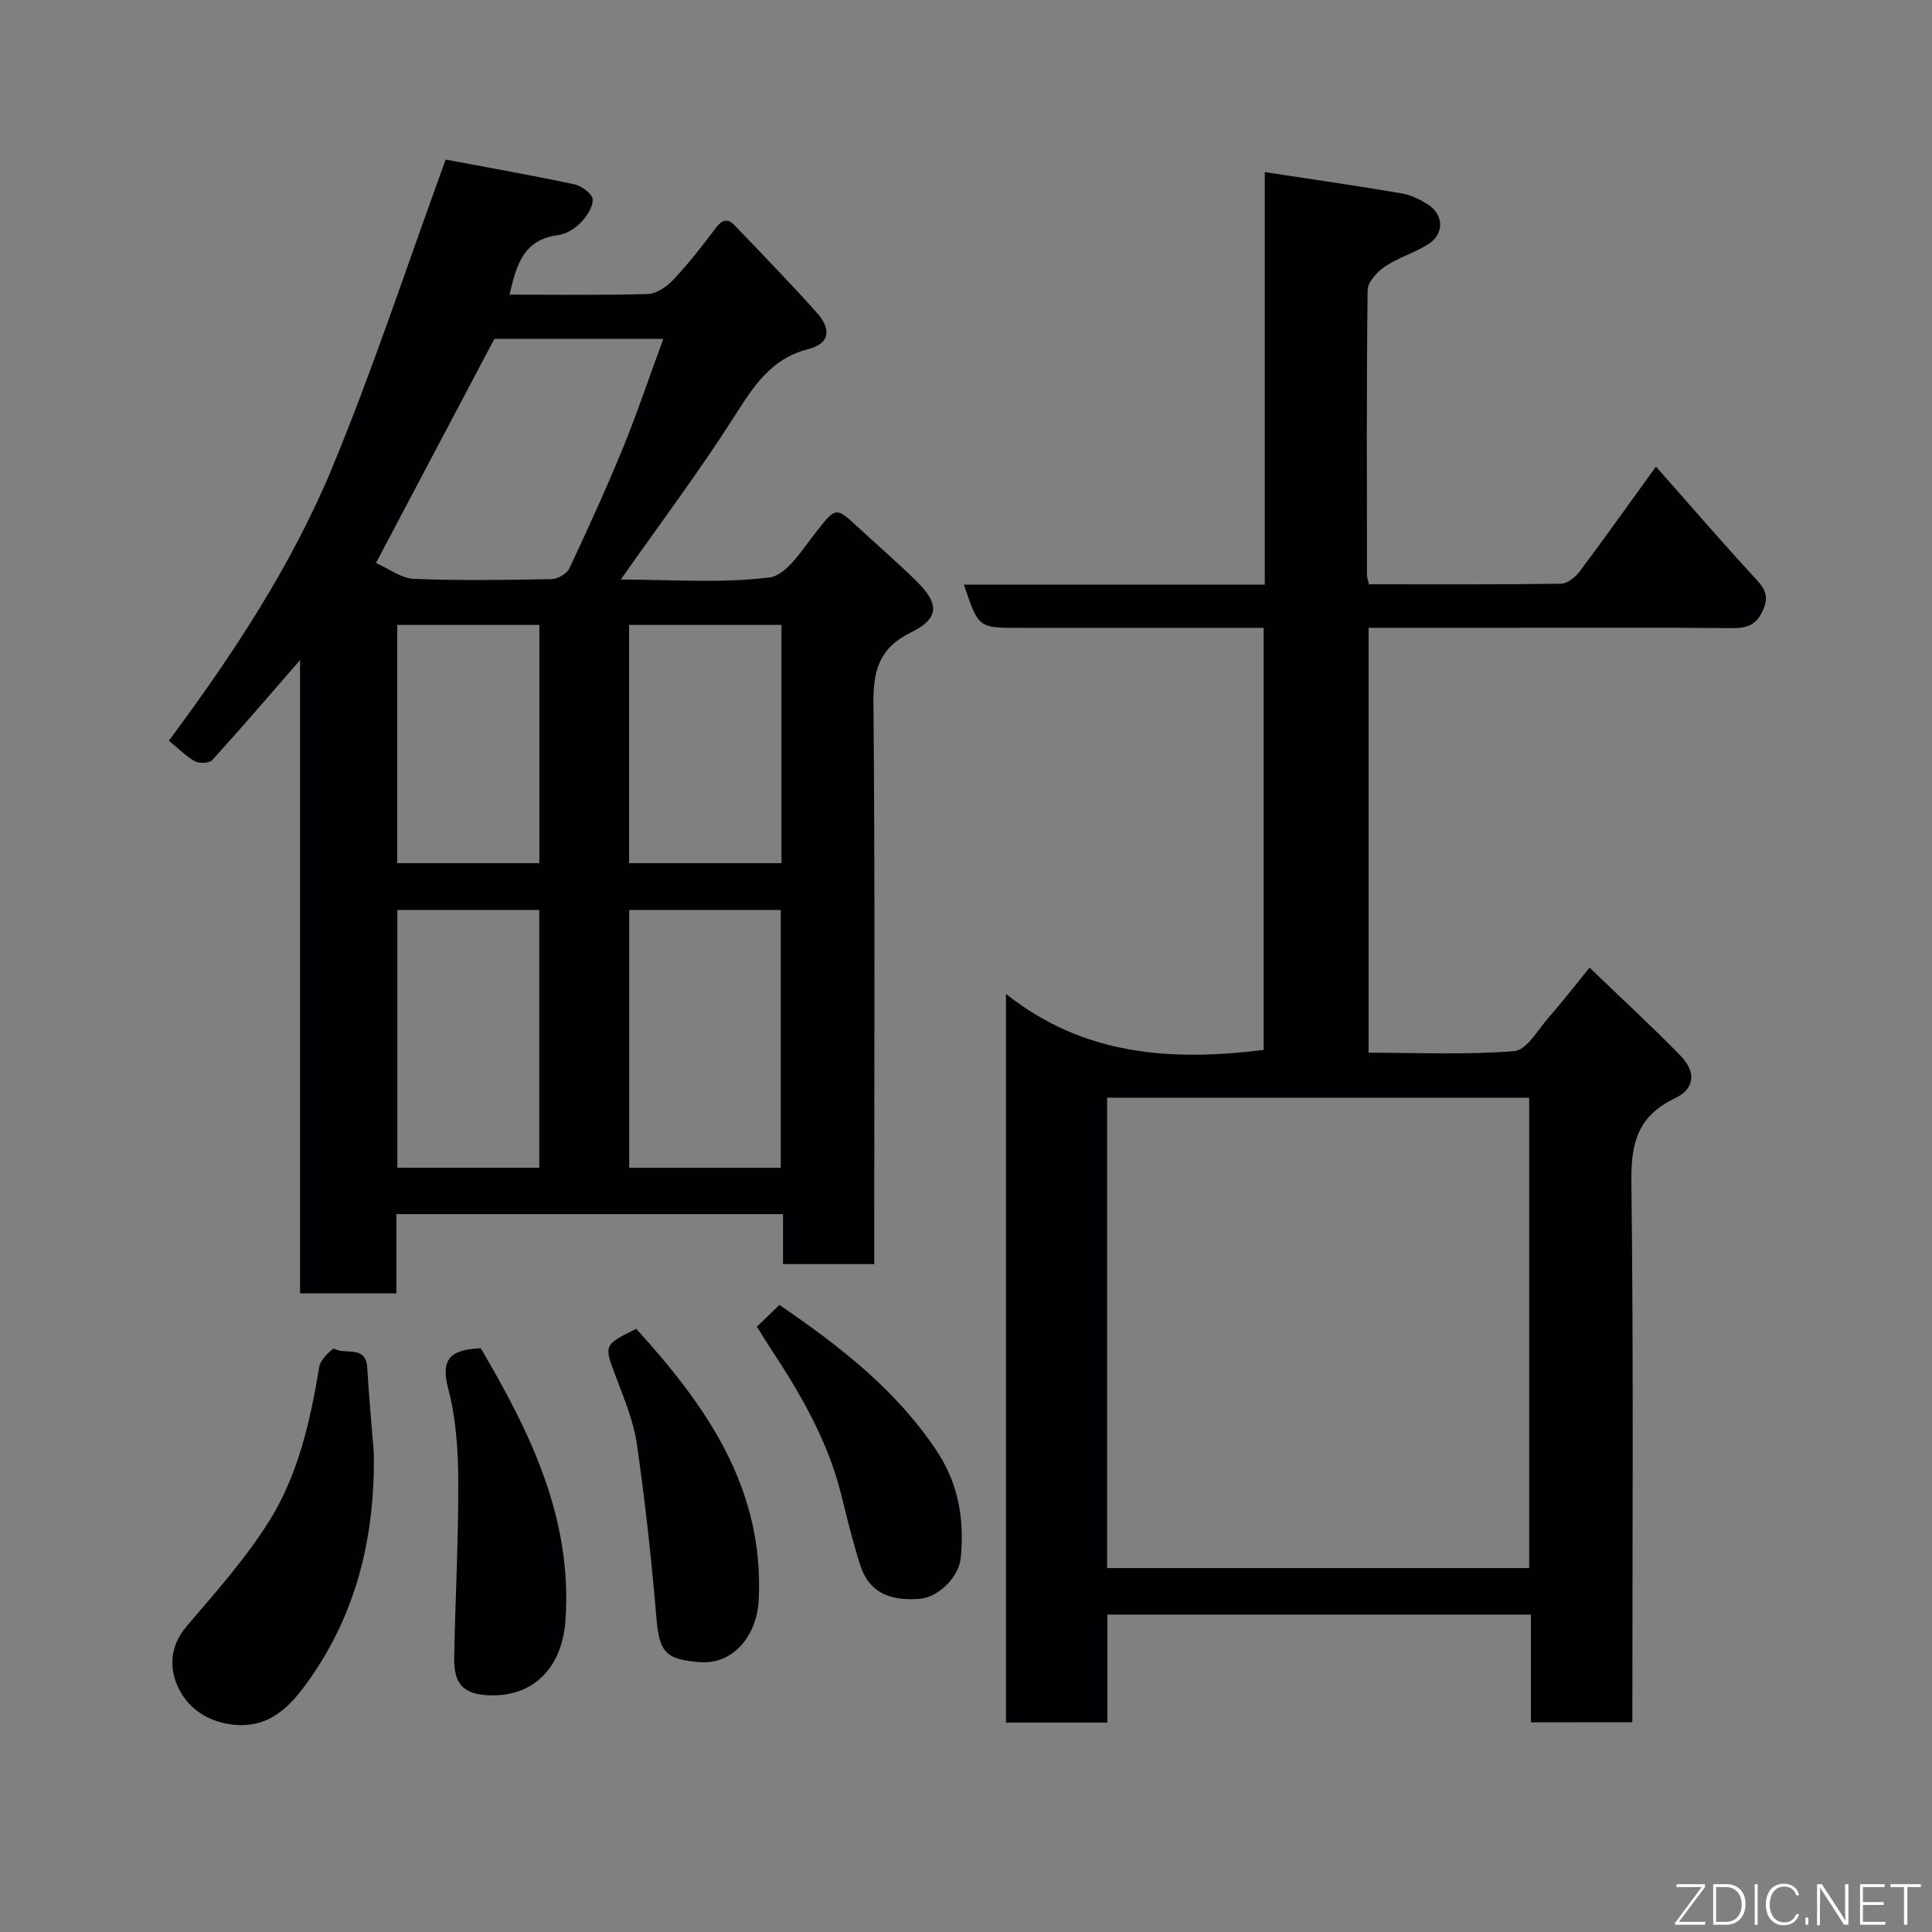 <svg enable-background="new 0 0 400 400" viewBox="0 0 400 400" xmlns="http://www.w3.org/2000/svg"><rect x="0" y="0" width="400" height="400" fill="#808080" stroke="none"/><path d="m62.12 136.67c-6.65 7.64-12.31 14.25-18.17 20.69-.61.67-2.66.76-3.58.26-1.83-1-3.34-2.58-5.4-4.27 13.22-17.79 25.49-36.35 33.96-56.88 8.41-20.38 15.3-41.38 23.34-63.43 7.96 1.5 17.35 3.15 26.67 5.12 1.49.32 3.72 1.99 3.77 3.13.08 1.6-1.27 3.57-2.53 4.86-1.2 1.23-3.01 2.33-4.67 2.54-7.26.93-8.63 6.39-10.02 12.31 9.66 0 19.15.15 28.62-.13 1.8-.05 3.93-1.5 5.26-2.92 3.13-3.34 6-6.95 8.73-10.63 1.29-1.74 2.46-2.27 3.97-.69 5.73 5.98 11.51 11.92 17.03 18.09 2.77 3.09 3.16 6.32-1.87 7.6-7.65 1.95-11.27 7.76-15.22 13.94-7.26 11.38-15.39 22.21-23.48 33.73 10.39 0 20.72.82 30.79-.44 3.53-.44 6.75-5.73 9.53-9.25 4.16-5.29 4.14-5.47 8.8-1.14 4 3.71 8.14 7.27 12.03 11.09 4.87 4.79 4.83 7.79-1.13 10.72-6.52 3.21-7.77 7.82-7.71 14.6.33 36.82.16 73.64.16 110.45v5.7c-6.43 0-12.48 0-18.89 0 0-3.46 0-6.73 0-10.35-26.74 0-53.12 0-80.05 0v16.41c-6.81 0-13.08 0-19.93 0-.01-43.37-.01-86.7-.01-131.11zm15.72-20.11c2.63 1.15 5.2 3.17 7.84 3.28 9.48.4 18.99.24 28.48.06 1.28-.02 3.19-1.08 3.7-2.18 3.88-8.26 7.67-16.57 11.13-25.01 2.98-7.29 5.48-14.77 8.33-22.54-12.38 0-24.02 0-34.97 0-8.19 15.53-16.23 30.73-24.51 46.39zm83.81 125.22c0-18.11 0-35.81 0-53.37-10.74 0-21.11 0-31.38 0v53.37zm-50-.01c0-18.09 0-35.79 0-53.37-10.06 0-19.77 0-29.39 0v53.37zm50.15-112.39c-10.85 0-21.22 0-31.56 0v49.33h31.56c0-16.54 0-32.79 0-49.33zm-79.56 49.33h29.43c0-16.66 0-33.03 0-49.33-10.05 0-19.76 0-29.43 0z" fill="#010103"/><path d="m316.96 356.59c0-7.49 0-14.76 0-22.31-29.3 0-58.22 0-87.7 0v22.37c-7.26 0-13.98 0-20.98 0 0-49.79 0-99.52 0-150.87 16.16 12.84 34.26 13.95 53.34 11.6 0-28.65 0-57.7 0-87.39-2.38 0-4.81 0-7.24 0-14.49 0-28.99 0-43.48 0-8.32 0-8.32 0-11.33-8.94h62.29c0-28.45 0-56.51 0-85.42 9.9 1.51 19.18 2.85 28.43 4.42 1.87.32 3.73 1.27 5.36 2.3 3.26 2.06 3.41 6.05.14 8.15-2.84 1.83-6.24 2.8-9.04 4.68-1.62 1.09-3.58 3.23-3.6 4.91-.24 19.66-.15 39.32-.13 58.98 0 .47.2.93.41 1.9 13.25 0 26.53.08 39.8-.12 1.33-.02 2.99-1.42 3.89-2.63 5.19-6.92 10.2-13.97 15.73-21.62 7.03 7.95 13.8 15.84 20.86 23.46 2 2.16 2.46 3.78 1.21 6.46-1.34 2.87-3.23 3.56-6.24 3.53-15.33-.15-30.65-.07-45.98-.07-9.65 0-19.31 0-29.34 0v87.97c10.01 0 20.14.48 30.17-.33 2.55-.21 4.87-4.41 7.1-6.95 2.78-3.17 5.36-6.51 8.47-10.33 6.43 6.19 12.74 12 18.73 18.12 3.36 3.43 3.17 6.92-1.06 8.93-7.71 3.67-9.11 9.28-9.01 17.33.46 37.14.2 74.3.2 111.85-6.82.02-13.54.02-21 .02zm-87.74-31.94h87.38c0-32.72 0-65.1 0-97.38-29.32 0-58.24 0-87.38 0z" fill="#010103"/><path d="m77.4 300.88c.24 17.03-3.45 32.86-13.38 46.9-3.89 5.51-8.29 10.26-16.1 9.25-5.4-.7-9.4-3.71-11.31-8.29-1.61-3.85-1.24-8.19 2-12 6.04-7.1 12.35-14.14 17.24-22.01 5.97-9.61 8.43-20.71 10.27-31.87.23-1.42 2.83-3.79 3.03-3.66 2.23 1.41 6.59-.84 6.88 3.93.35 5.93.9 11.84 1.37 17.75z" fill="#010103"/><path d="m99.54 279.14c10.18 17.35 19.02 35.17 17.53 56.39-.67 9.48-6.35 15.62-15.34 15.47-5.61-.09-7.8-2.14-7.7-7.79.23-12.26.91-24.51.85-36.76-.03-6.36-.49-12.9-2.1-19.01-1.6-6.1.51-8.04 6.76-8.3z" fill="#010103"/><path d="m131.73 275.12c14.54 16 26.58 33.07 25.34 56.33-.36 6.72-4.89 13.31-12.4 12.67-6.75-.58-8.16-1.97-8.75-8.97-1.02-12.04-2.32-24.07-4.04-36.03-.68-4.76-2.59-9.38-4.31-13.93-2.54-6.75-2.68-6.7 4.16-10.07z" fill="#010103"/><path d="m156.7 274.68c1.69-1.64 3.12-3.02 4.67-4.51 12.45 8.51 24.2 17.59 32.62 30.31 4.49 6.77 5.71 14.25 4.92 22.11-.41 4.03-4.75 8.1-8.33 8.41-6.66.59-10.75-1.53-12.48-6.96-1.53-4.79-2.72-9.69-3.93-14.57-2.79-11.26-8.53-21.07-14.84-30.62-.87-1.32-1.69-2.68-2.63-4.17z" fill="#010103"/><g fill="#fbfcfa"><path d="m346.9 398 5.4-7.3h-5.2v-.6h5.9v.6l-5.4 7.2h5.5l-.1.6h-6.2v-.5z"/><path d="m354.7 390.1h2.8c2.3 0 3.9 1.6 3.9 4.1s-1.6 4.3-3.9 4.3h-2.8zm.6 7.8h2c2.2 0 3.3-1.6 3.3-3.6 0-1.8-1-3.6-3.3-3.6h-2z"/><path d="m363.9 390.1v8.4h-.6v-8.4h1.6z"/><path d="m372.5 396.3c-.4 1.3-1.4 2.3-3.2 2.3-2.4 0-3.7-1.9-3.7-4.3 0-2.3 1.2-4.3 3.7-4.3 1.8 0 2.9 1 3.2 2.4h-.6c-.4-1.1-1.1-1.8-2.5-1.8-2.1 0-3 1.9-3 3.7s.9 3.7 3 3.7c1.4 0 2.1-.7 2.5-1.7z"/><path d="m373.8 398.5v-1.5h.6v1.5z"/><path d="m376.2 398.5v-8.4h1c1.3 2 4.4 6.7 4.9 7.6-.1-1.2-.1-2.4-.1-3.8v-3.8h.7v8.4h-.9c-1.2-1.9-4.4-6.8-5-7.7.1 1.1 0 2.3 0 3.9v3.9h-.6z"/><path d="m390 394.4h-4.3v3.5h4.7l-.1.6h-5.2v-8.4h5.1v.6h-4.5v3.1h4.3z"/><path d="m394.2 390.7h-2.8v-.6h6.3v.6h-2.8v7.8h-.7z"/></g></svg>
